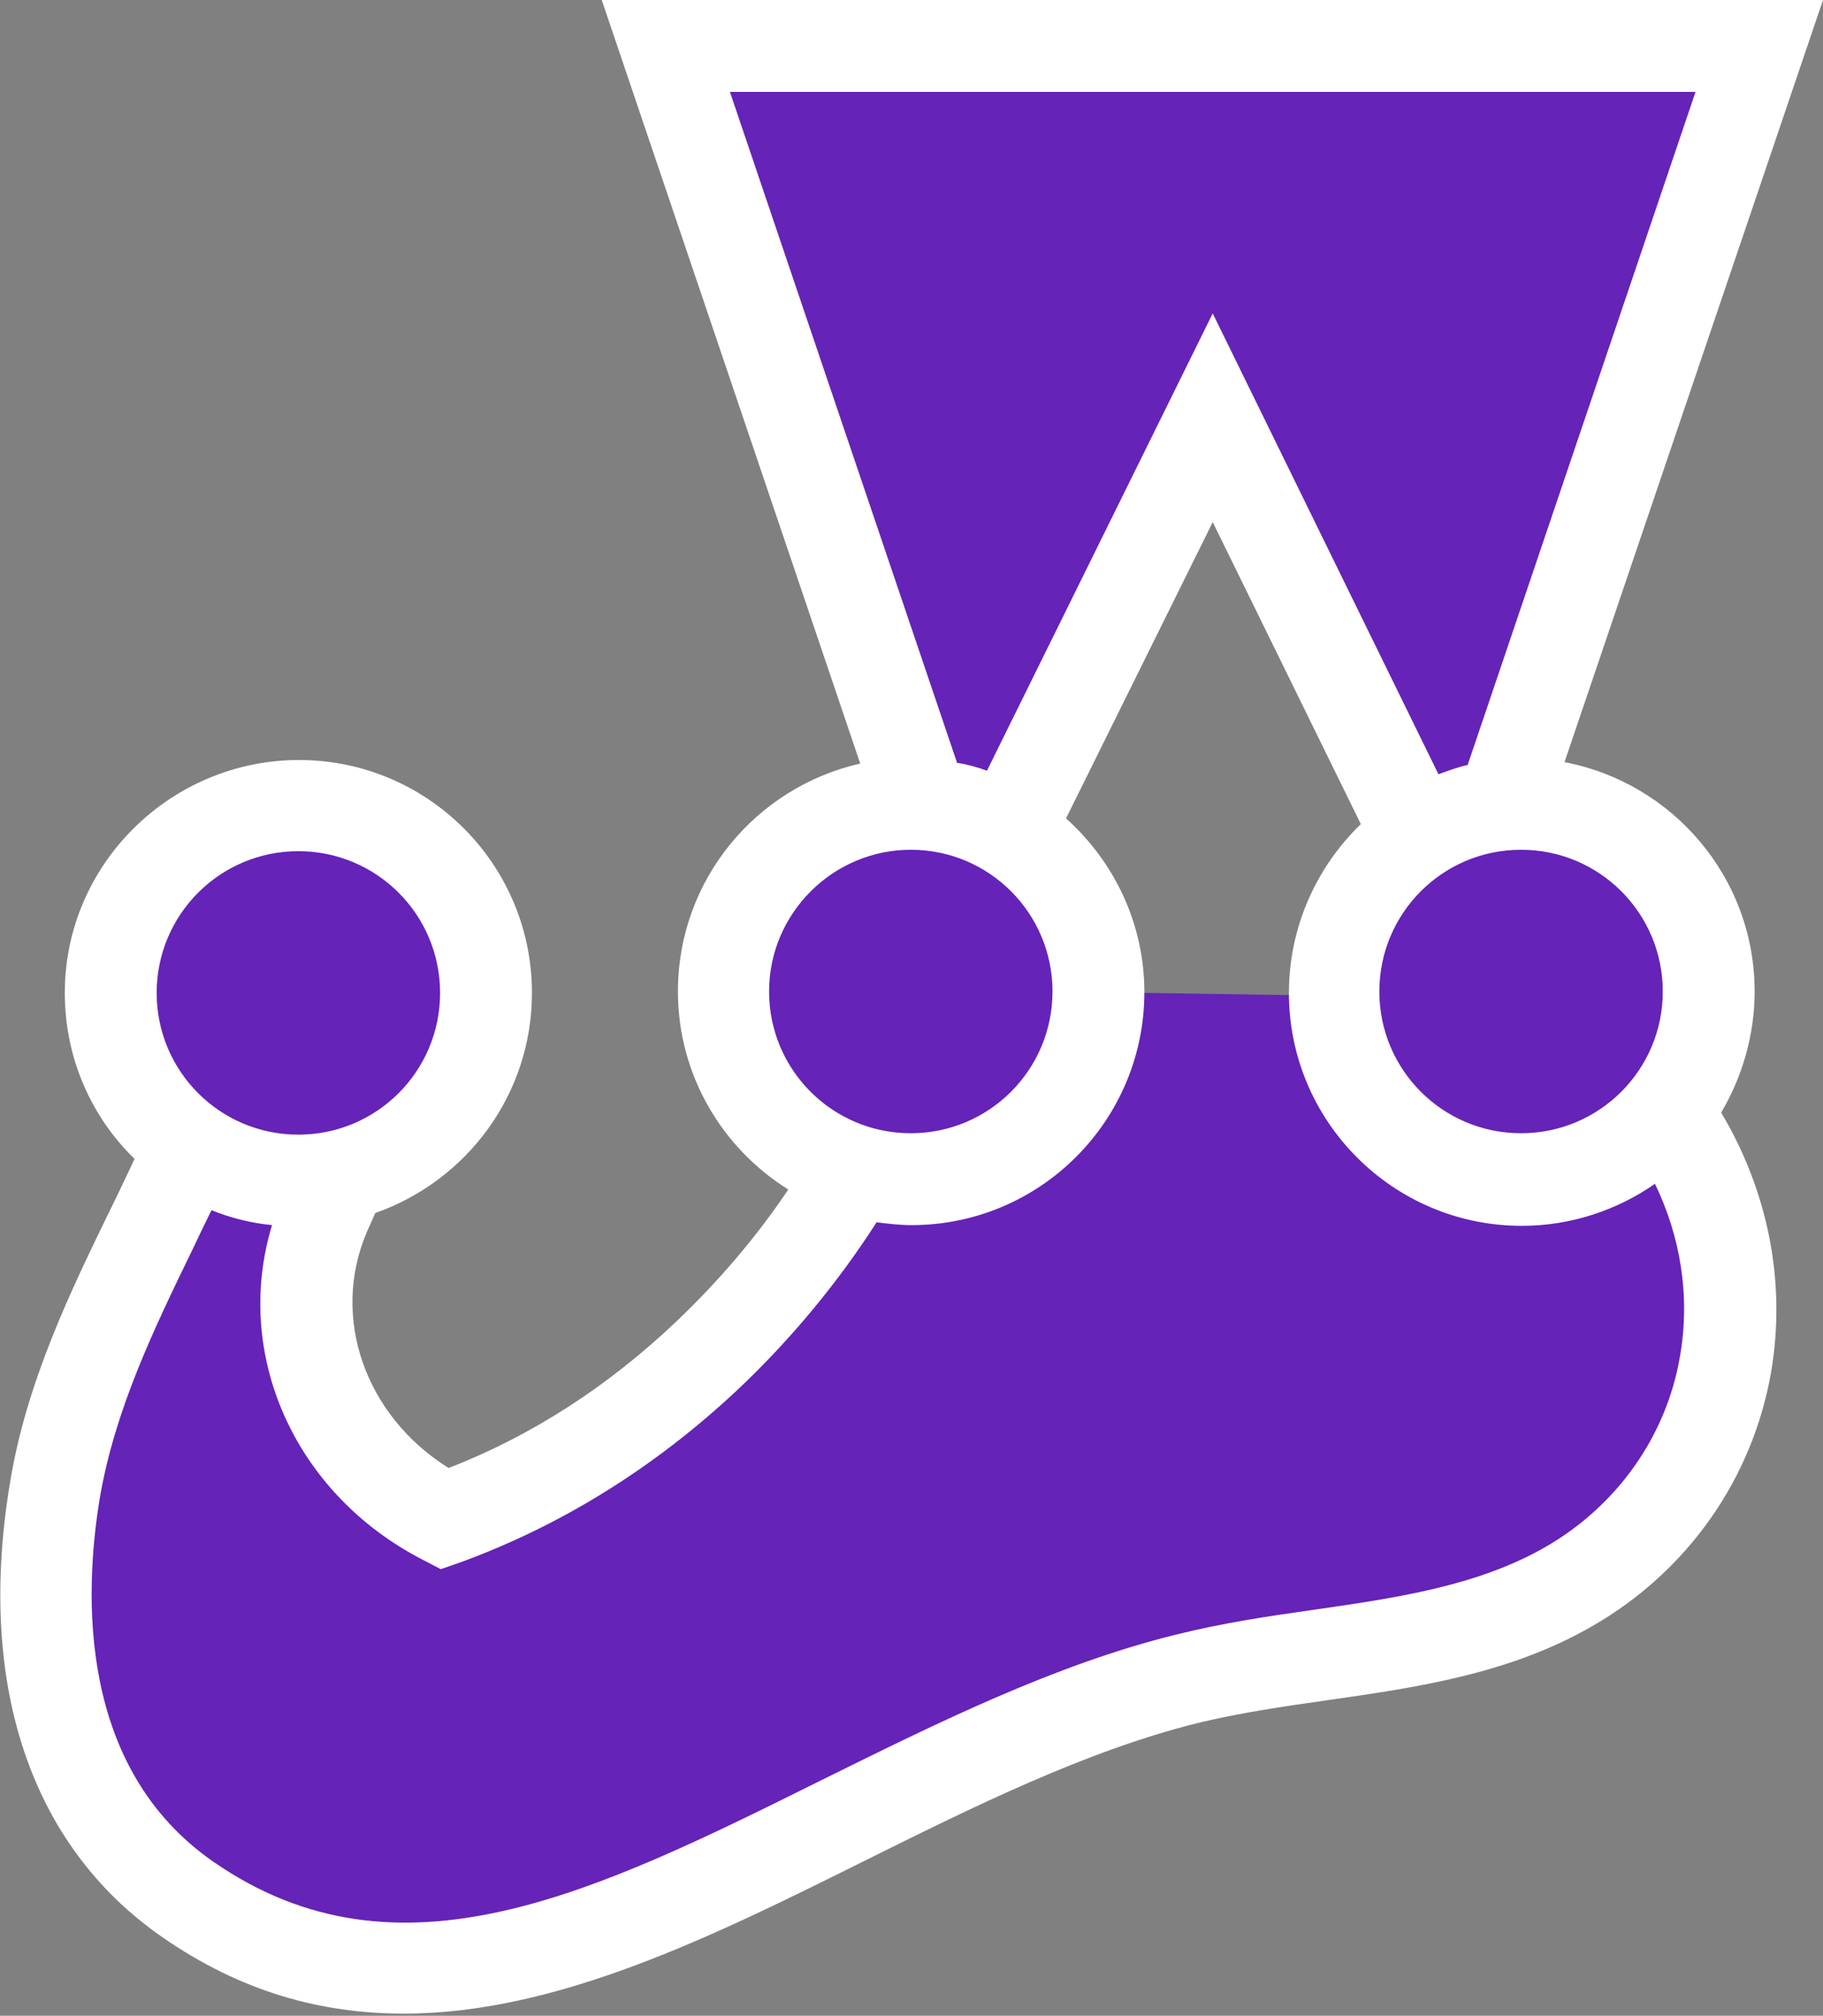 <svg version="1.1" id="Warstwa_1" xmlns="http://www.w3.org/2000/svg" x="0px" y="0px"
	viewBox="0 0 256 283" style="enable-background:new 0 0 256 283;" xml:space="preserve">
	<rect x="0" y="0" width="256" height="283" fill="#808080" stroke="none"/>
	<style type="text/css">
		.st0{fill:#6523B8;}
		.st1{fill:#FFFFFF;}
	</style>
	<g>
		<path class="st0" d="M240,139.2c0-14.5-11.8-26.3-26.3-26.3c-0.9,0-1.9,0-2.8,0.1L247,6.4H93.4l36.1,106.5c-0.5,0-1.1-0.1-1.6-0.1
			c-14.5,0-26.3,11.8-26.3,26.3c0,11.7,7.7,21.7,18.3,25.1c-5.6,9.7-12.7,18.5-20.7,26c-10.9,10.3-23.4,18.1-36.9,22.9
			c-16.1-8.3-23.7-26.6-16.8-42.7c0.8-1.8,1.6-3.7,2.3-5.5c11.6-2.7,20.3-13.2,20.3-25.6c0-14.5-11.8-26.3-26.3-26.3
			c-14.5,0-26.3,11.8-26.3,26.3c0,8.9,4.4,16.8,11.2,21.5c-6.5,14.8-16.1,30.4-19.1,48.3c-3.6,21.6,0,44.4,18.6,57.4
			c43.4,30.1,90.6-18.7,140.3-30.9c18-4.4,37.8-3.7,53.7-12.9c11.9-6.9,19.8-18.3,22-31.2c2.2-12.7-1-25.3-8.4-35.6
			C237.7,151.5,240,145.6,240,139.2L240,139.2z M154.2,139.3C154.2,139.3,154.2,139.2,154.2,139.3c0-9.6-5.1-18-12.7-22.6l28.7-58.1
			l28.8,58.7c-7.1,4.7-11.7,12.8-11.7,21.9c0,0.2,0,0.4,0,0.6L154.2,139.3L154.2,139.3z"/>
		<path class="st1" d="M246.4,139.2c0-16-11.5-29.3-26.7-32.2L256,0H84.5l36.3,107.2c-14.6,3.3-25.6,16.3-25.6,32
			c0,11.7,6.2,22,15.5,27.8c-4.5,6.7-9.8,12.9-15.8,18.6c-9.6,9.1-20.3,16-31.9,20.5C51.3,198.8,46.4,185,51.5,173l0.4-0.9
			c0.3-0.6,0.5-1.2,0.8-1.8c12.8-4.5,22-16.6,22-30.9c0-18.1-14.7-32.7-32.7-32.7S9.1,121.3,9.1,139.4c0,9.1,3.7,17.4,9.8,23.3
			c-1.1,2.3-2.2,4.7-3.4,7.1C10,181.1,3.7,194,1.4,208.2c-4.7,28.3,2.9,50.9,21.3,63.7c11.2,7.8,22.5,10.8,34,10.8
			c21.5,0,43.3-10.8,64.6-21.4c15.3-7.6,31.2-15.5,46.9-19.4c5.8-1.4,11.8-2.3,18.2-3.2c12.6-1.8,25.6-3.7,37.2-10.4
			c13.4-7.7,22.5-20.7,25.1-35.6c2.2-12.8-0.5-25.6-7-36.5C244.6,151.3,246.4,145.4,246.4,139.2L246.4,139.2z M233.5,139.2
			c0,11-8.9,19.9-19.9,19.9c-11,0-19.9-8.9-19.9-19.9c0-11,8.9-19.9,19.9-19.9C224.6,119.3,233.5,128.2,233.5,139.2L233.5,139.2z
			M238.1,12.9l-32,94.5c-1.4,0.3-2.7,0.8-4.1,1.3L170.3,44l-31.7,64.2c-1.4-0.5-2.8-0.9-4.2-1.1l-31.9-94.2H238.1L238.1,12.9z
			M127.9,119.3c11,0,19.9,8.9,19.9,19.9c0,11-8.9,19.9-19.9,19.9c-11,0-19.9-8.9-19.9-19.9C108,128.2,117,119.3,127.9,119.3
			L127.9,119.3z M41.9,119.5c11,0,19.9,8.9,19.9,19.9s-8.9,19.9-19.9,19.9c-11,0-19.9-8.9-19.9-19.9S30.9,119.5,41.9,119.5
			L41.9,119.5z M235.9,190.5c-1.9,11.1-8.8,20.9-18.9,26.7c-9.4,5.4-20.6,7.1-32.5,8.8c-6.4,0.9-13,1.9-19.4,3.5
			c-17,4.2-33.5,12.4-49.5,20.3C83.6,265.7,56,279.4,30,261.4c-19.1-13.2-18.2-37.6-16-51c2.1-12.4,7.6-23.8,13-34.9
			c0.9-1.9,1.8-3.8,2.7-5.6c2.7,1.1,5.5,1.8,8.5,2.1c-5.5,18.1,3.1,37.7,21.2,47l2.5,1.3l2.6-0.9C78.8,214.2,92,206,103.7,195
			c7.5-7.1,14-15,19.4-23.4c1.6,0.2,3.2,0.4,4.9,0.4c18.1,0,32.7-14.7,32.7-32.7c0-9.7-4.3-18.4-11-24.4l20.6-41.6l20.8,42.4
			c-6.2,6-10.1,14.4-10.1,23.7c0,18.1,14.7,32.7,32.7,32.7c6.9,0,13.4-2.2,18.7-5.9C236,173.6,237.4,182.1,235.9,190.5L235.9,190.5z"
			/>
	</g>
</svg>
